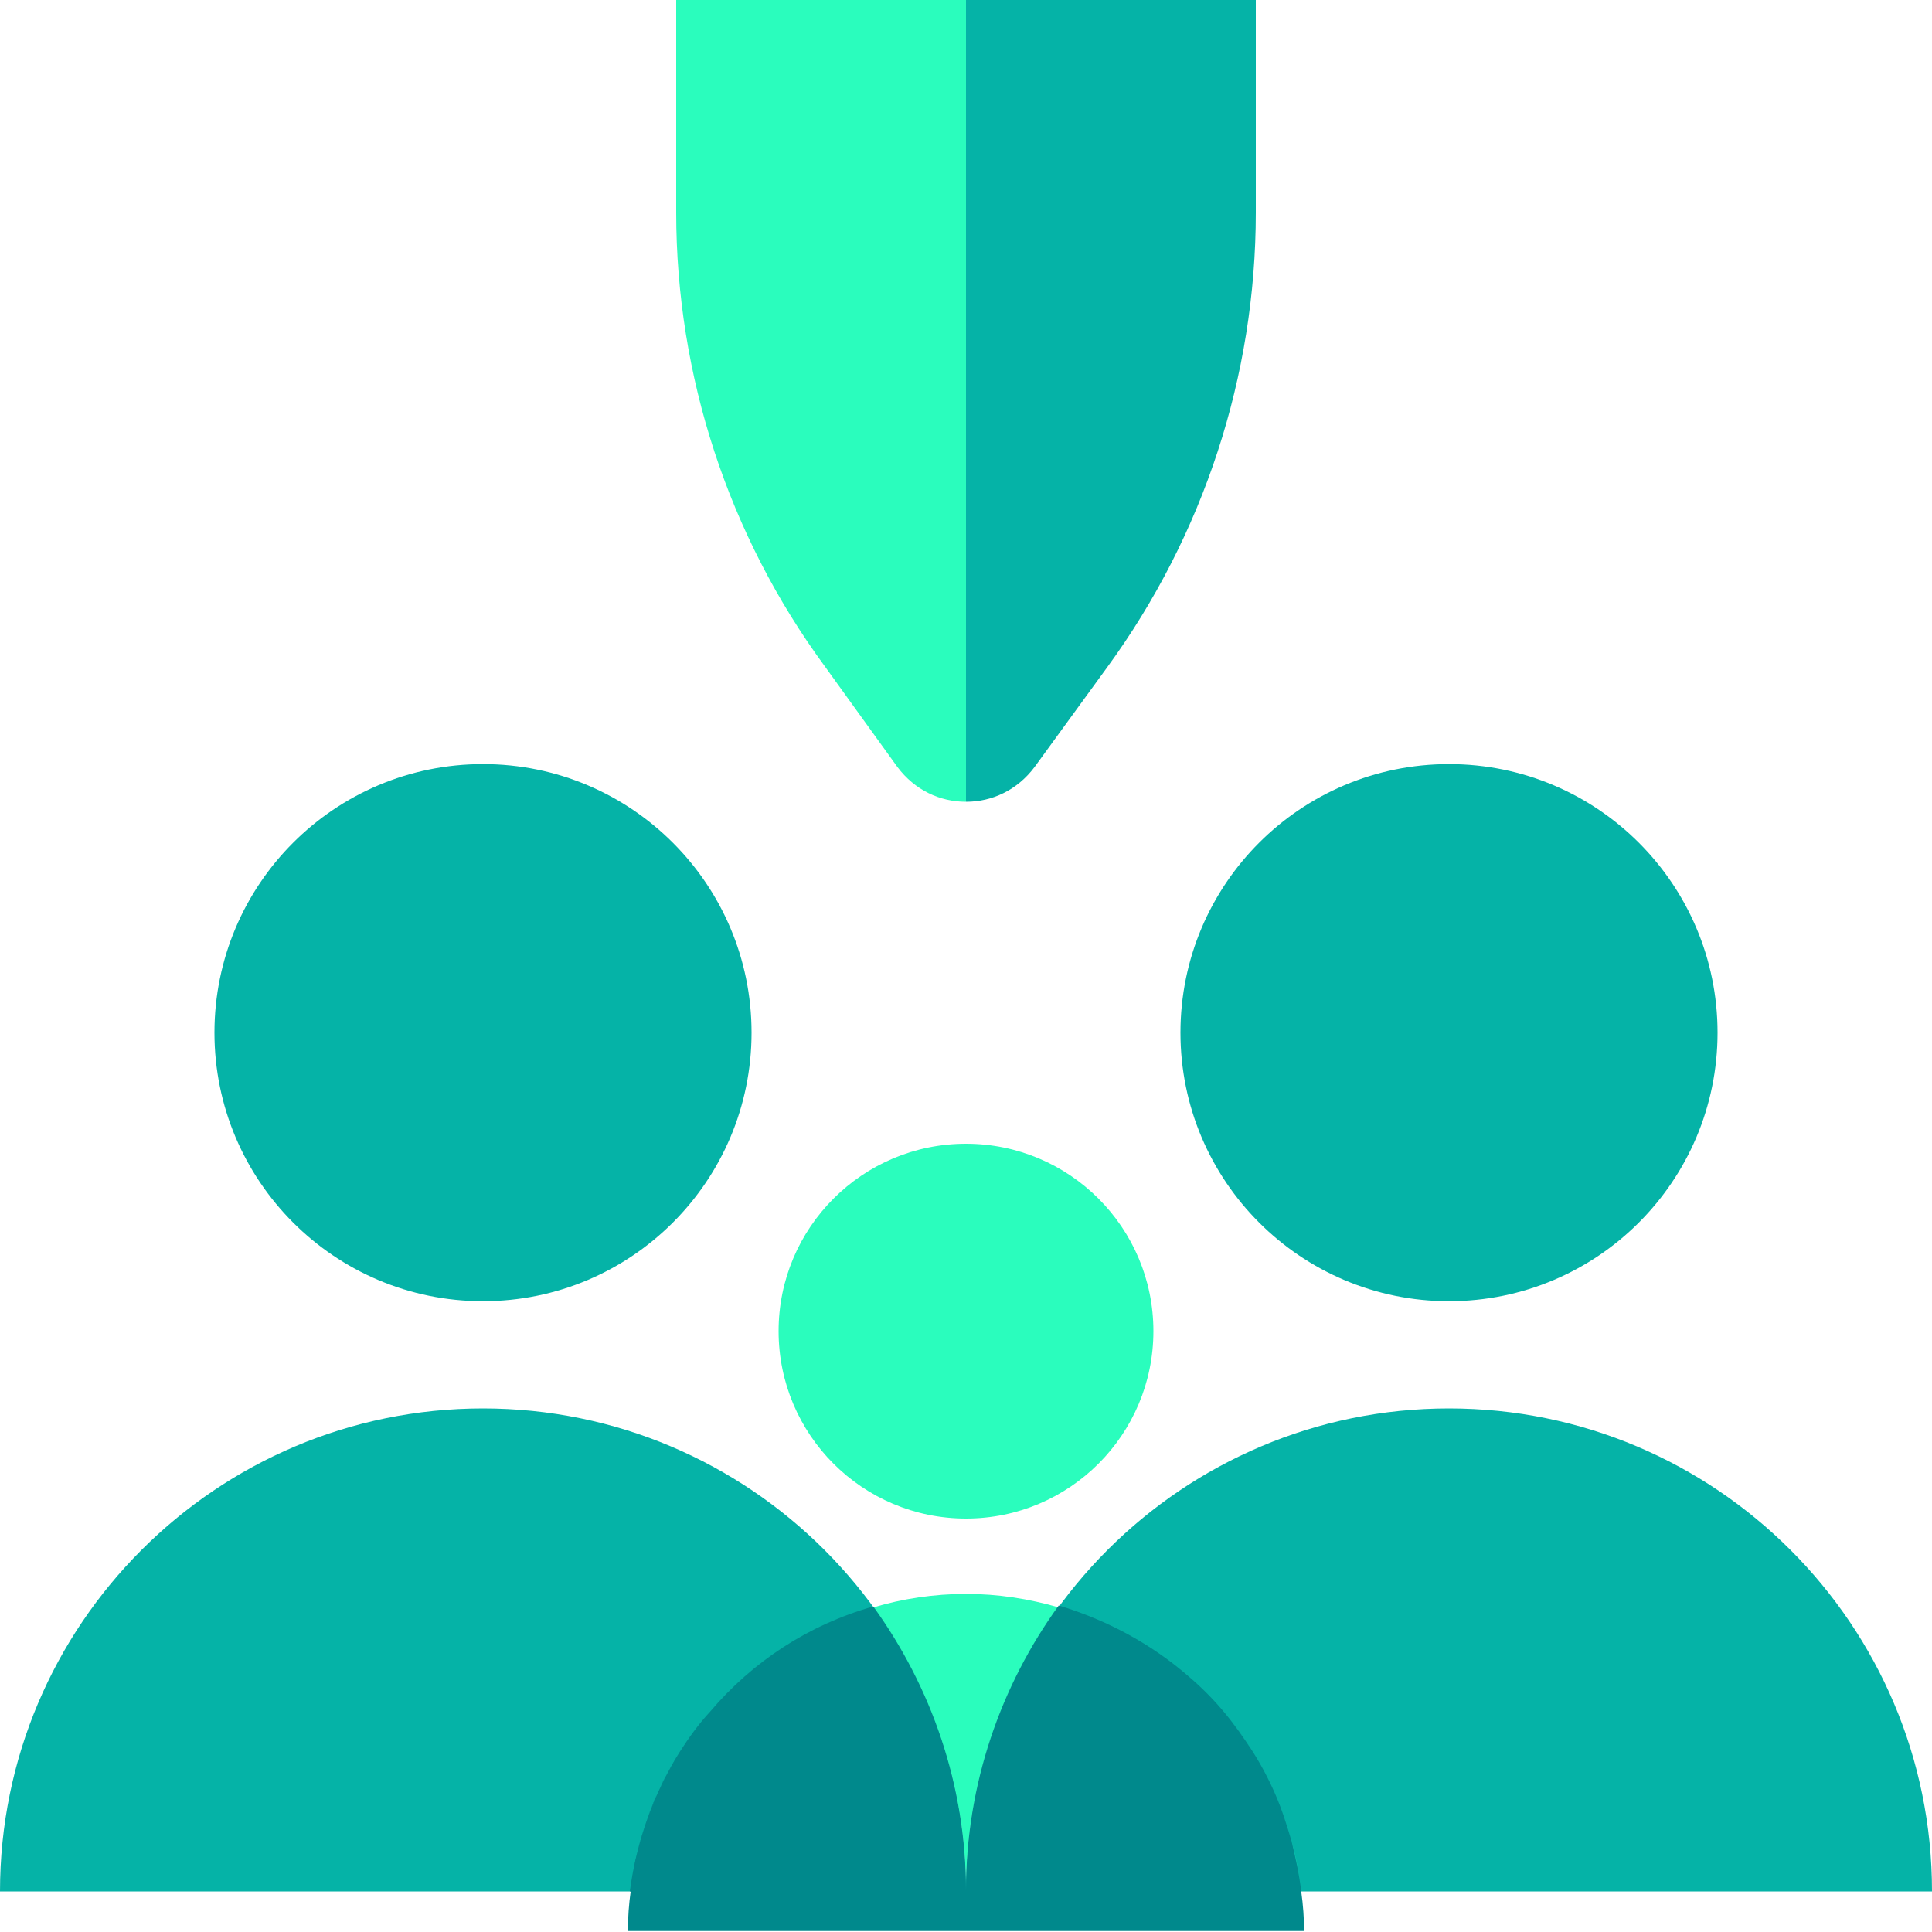 <?xml version="1.0" encoding="utf-8"?>
<!-- Generator: Adobe Illustrator 22.1.0, SVG Export Plug-In . SVG Version: 6.00 Build 0)  -->
<svg version="1.1" id="Layer_1" xmlns="http://www.w3.org/2000/svg" xmlns:xlink="http://www.w3.org/1999/xlink" x="0px" y="0px"
	 viewBox="0 0 200 200" style="enable-background:new 0 0 200 200;" xml:space="preserve">
<style type="text/css">
	.st0{fill:#05B3A7;}
	.st1{fill:#2AFDBD;}
	.st2{fill:#00898C;}
</style>
<g>
	<circle class="st0" cx="150" cy="106.9" r="27.8"/>
	<circle class="st0" cx="50" cy="106.9" r="27.8"/>
	<circle class="st1" cx="100" cy="137.8" r="19.4"/>
	<path class="st1" d="M100,83c-2.7,0-5.3-1.2-7.1-3.6L85.4,69C75.4,55.4,70,38.9,70,22V0h30L100,83z"/>
	<path class="st0" d="M100,83c2.7,0,5.3-1.2,7.1-3.6l7.5-10.3C124.6,55.4,130,38.9,130,22V0l-30,0L100,83z"/>
	<path class="st0" d="M200,195.8c0-27.6-22.4-50-50-50s-50,22.4-50,50H200z"/>
	<path class="st0" d="M100,195.8c0-27.6-22.4-50-50-50s-50,22.4-50,50H100z"/>
	<path class="st1" d="M70.4,181.3c0.9-1.4,1.9-2.8,3-4.1C72.3,178.5,71.3,179.9,70.4,181.3z"/>
	<path class="st1" d="M133.7,190.7c0.5,1.7,0.8,3.4,1,5.2C134.5,194.1,134.2,192.3,133.7,190.7z"/>
	<path class="st1" d="M109.6,166.4c-3.1-0.9-6.3-1.4-9.6-1.4c-3.3,0-6.6,0.5-9.6,1.4c6,8.3,9.6,18.5,9.6,29.5
		C100,184.8,103.6,174.6,109.6,166.4z"/>
	<path class="st1" d="M90.4,166.4c-6.7,1.9-12.5,5.7-16.9,10.9C77.8,172.1,83.7,168.3,90.4,166.4z"/>
	<path class="st1" d="M132,185.8c0.7,1.6,1.3,3.2,1.7,4.9C133.3,189,132.7,187.4,132,185.8z"/>
	<path class="st1" d="M126.6,177.2c-1.1-1.3-2.3-2.5-3.6-3.6C124.3,174.7,125.5,175.9,126.6,177.2z"/>
	<path class="st1" d="M109.6,166.4c5,1.4,9.6,3.9,13.4,7.3C119.2,170.3,114.6,167.8,109.6,166.4z"/>
	<path class="st1" d="M126.6,177.2c1.1,1.3,2.1,2.6,3,4.1C128.7,179.9,127.7,178.5,126.6,177.2z"/>
	<path class="st1" d="M129.6,181.3c0.9,1.4,1.7,2.9,2.4,4.5C131.3,184.2,130.5,182.7,129.6,181.3z"/>
	<path class="st2" d="M70.4,181.3C70.4,181.3,70.4,181.3,70.4,181.3c-2.7,4.3-4.5,9.2-5.2,14.5H100c0-11-3.6-21.2-9.6-29.5l0,0
		c0,0,0,0,0,0c-6.7,1.9-12.5,5.7-16.9,10.9c0,0,0,0,0,0C72.3,178.5,71.3,179.9,70.4,181.3z"/>
	<g>
		<path class="st2" d="M65.9,192.1c0.1-0.4,0.2-0.8,0.3-1.2C66.1,191.3,66,191.7,65.9,192.1z"/>
		<path class="st2" d="M66.6,189.5c0.2-0.5,0.3-1,0.5-1.5C66.9,188.5,66.8,189,66.6,189.5z"/>
		<path class="st2" d="M65.7,193.3c0.1-0.4,0.2-0.8,0.2-1.2C65.8,192.5,65.7,192.9,65.7,193.3z"/>
		<path class="st2" d="M66.2,190.9c0.1-0.5,0.3-0.9,0.4-1.4C66.5,190,66.3,190.5,66.2,190.9z"/>
		<path class="st2" d="M65.5,194.3c0.1-0.3,0.1-0.7,0.2-1C65.6,193.6,65.5,193.9,65.5,194.3z"/>
		<path class="st2" d="M65.3,195.5c0.1-0.4,0.1-0.8,0.2-1.2C65.4,194.7,65.4,195.1,65.3,195.5z"/>
		<path class="st2" d="M65.3,195.8L65.3,195.8c0-0.1,0-0.2,0-0.3C65.3,195.6,65.3,195.7,65.3,195.8z"/>
		<path class="st2" d="M67.1,188c0.1-0.3,0.2-0.6,0.3-0.8C67.3,187.5,67.2,187.7,67.1,188z"/>
		<path class="st2" d="M69,183.8c0.1-0.2,0.2-0.4,0.3-0.6C69.2,183.4,69.1,183.6,69,183.8z"/>
		<path class="st2" d="M135,200c0-1.4-0.1-2.8-0.3-4.2c0,0,0,0,0,0c-0.2-1.8-0.6-3.5-1-5.2c0,0,0,0,0,0c-0.5-1.7-1-3.3-1.7-4.9
			c0,0,0,0,0,0c-0.7-1.6-1.5-3.1-2.4-4.5c0,0,0,0,0,0c-0.9-1.4-1.9-2.8-3-4.1c0,0,0,0,0,0c-1.1-1.3-2.3-2.5-3.6-3.6c0,0,0,0,0,0
			c-3.8-3.3-8.4-5.8-13.4-7.3c0,0,0,0,0,0c-6,8.3-9.6,18.5-9.6,29.5H65.3c-0.2,1.4-0.3,2.8-0.3,4.2H135z"/>
		<path class="st2" d="M69.3,183.2c0.4-0.6,0.7-1.3,1.1-1.9C70,181.9,69.7,182.5,69.3,183.2z"/>
		<path class="st2" d="M68.3,185.1c0.2-0.4,0.4-0.9,0.7-1.3C68.7,184.3,68.5,184.7,68.3,185.1z"/>
		<path class="st2" d="M67.4,187.2c0.2-0.4,0.3-0.8,0.5-1.3C67.8,186.4,67.6,186.8,67.4,187.2z"/>
		<path class="st2" d="M68,185.9c0.1-0.3,0.2-0.5,0.4-0.8C68.2,185.4,68.1,185.7,68,185.9z"/>
	</g>
</g>
</svg>
